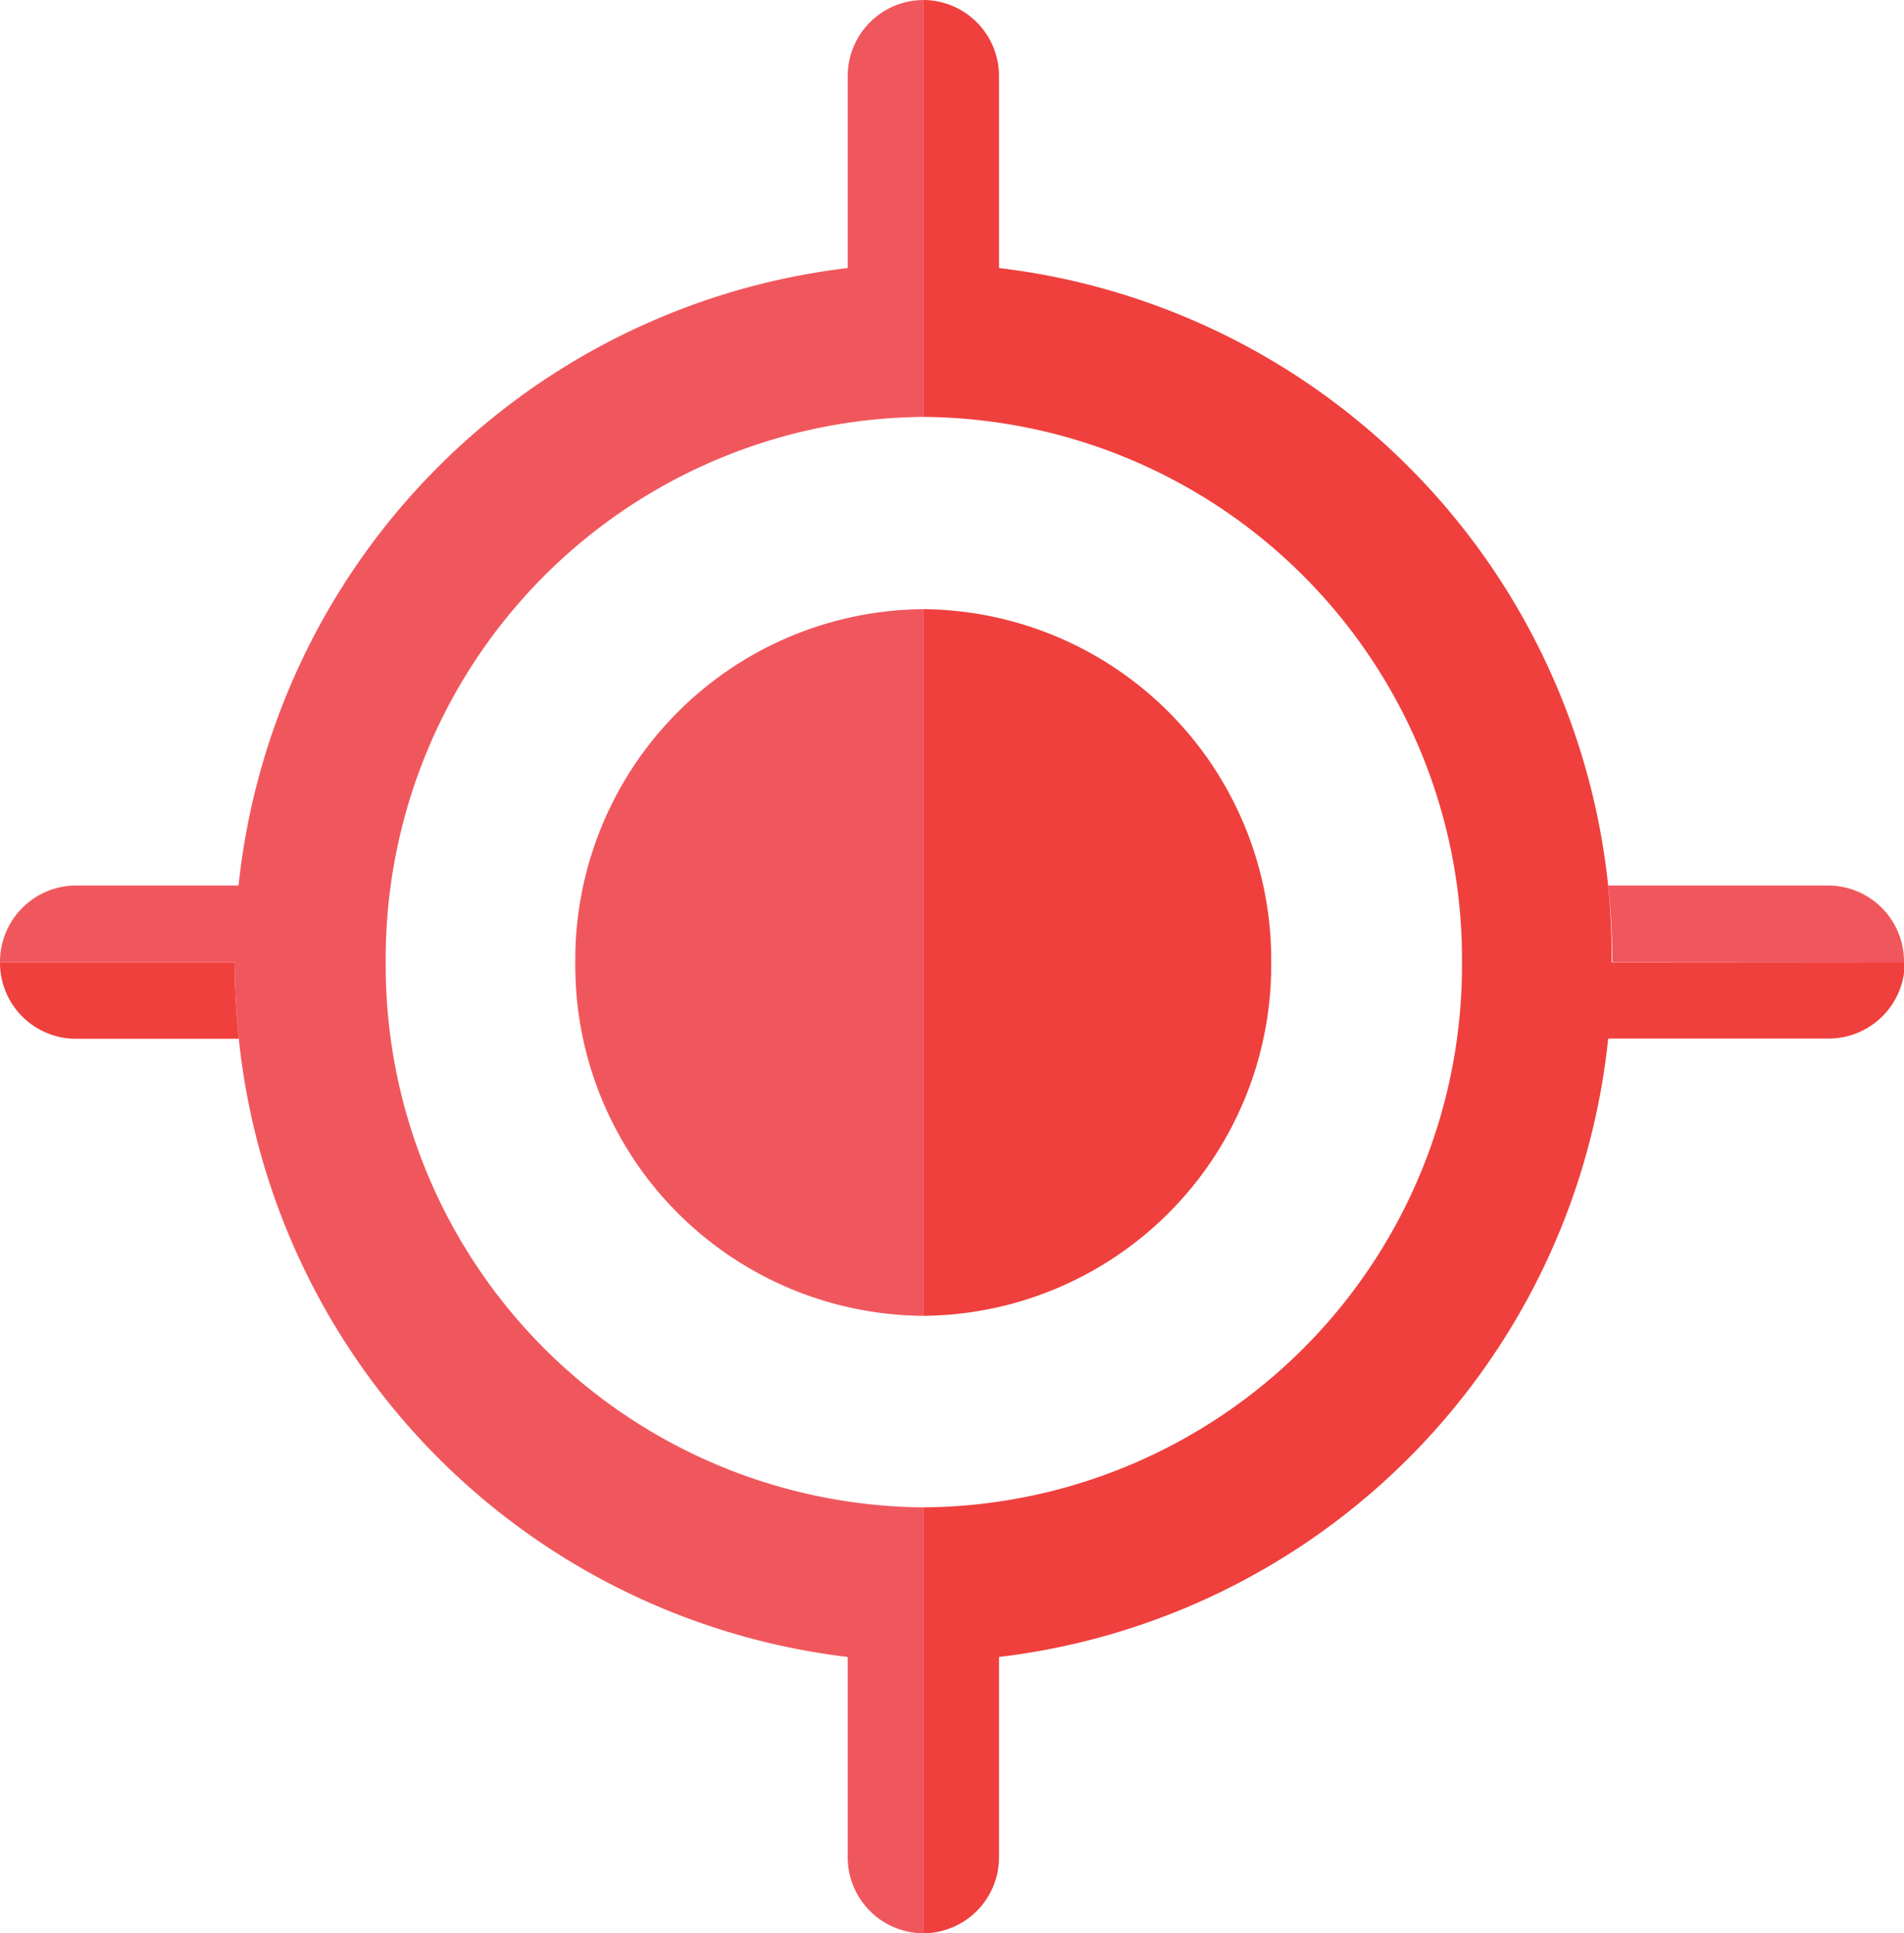 <svg id="Layer_1" data-name="Layer 1" xmlns="http://www.w3.org/2000/svg" viewBox="0 0 78.14 79.34"><defs><style>.cls-1{fill:#f0575d;}.cls-2{fill:#ef403d;}</style></defs><path class="cls-1" d="M34.79,3.14V11a28.52,28.52,0,0,0-25,25.34H3.1A3.13,3.13,0,0,0,0,39.49H9.63a29.59,29.59,0,0,0,.17,3.14A28.52,28.52,0,0,0,34.79,68V76.2a3.12,3.12,0,0,0,3.1,3.14V61.86h0A22.24,22.24,0,0,1,15.83,39.49h0A22.24,22.24,0,0,1,37.89,17.11h0V0A3.12,3.12,0,0,0,34.79,3.14Z"/><path class="cls-1" d="M78.14,39.49a3.12,3.12,0,0,0-3.09-3.15H66a29.59,29.59,0,0,1,.17,3.14h12Z"/><path class="cls-1" d="M23.61,39.49A14.38,14.38,0,0,0,37.89,54V25A14.39,14.39,0,0,0,23.61,39.49Z"/><path class="cls-2" d="M0,39.49a3.12,3.12,0,0,0,3.1,3.14H9.8a29.59,29.59,0,0,1-.17-3.14Z"/><path class="cls-2" d="M66.14,39.49h0A29.59,29.59,0,0,0,66,36.35,28.51,28.51,0,0,0,41,11V3.14A3.12,3.12,0,0,0,37.89,0V17.11A22.25,22.25,0,0,1,60,39.49h0A22.25,22.25,0,0,1,37.89,61.86V79.34A3.12,3.12,0,0,0,41,76.2V68A28.51,28.51,0,0,0,66,42.62h9.08a3.12,3.12,0,0,0,3.09-3.14Z"/><path class="cls-2" d="M52.17,39.49A14.39,14.39,0,0,0,37.89,25V54A14.39,14.39,0,0,0,52.17,39.49Z"/></svg>